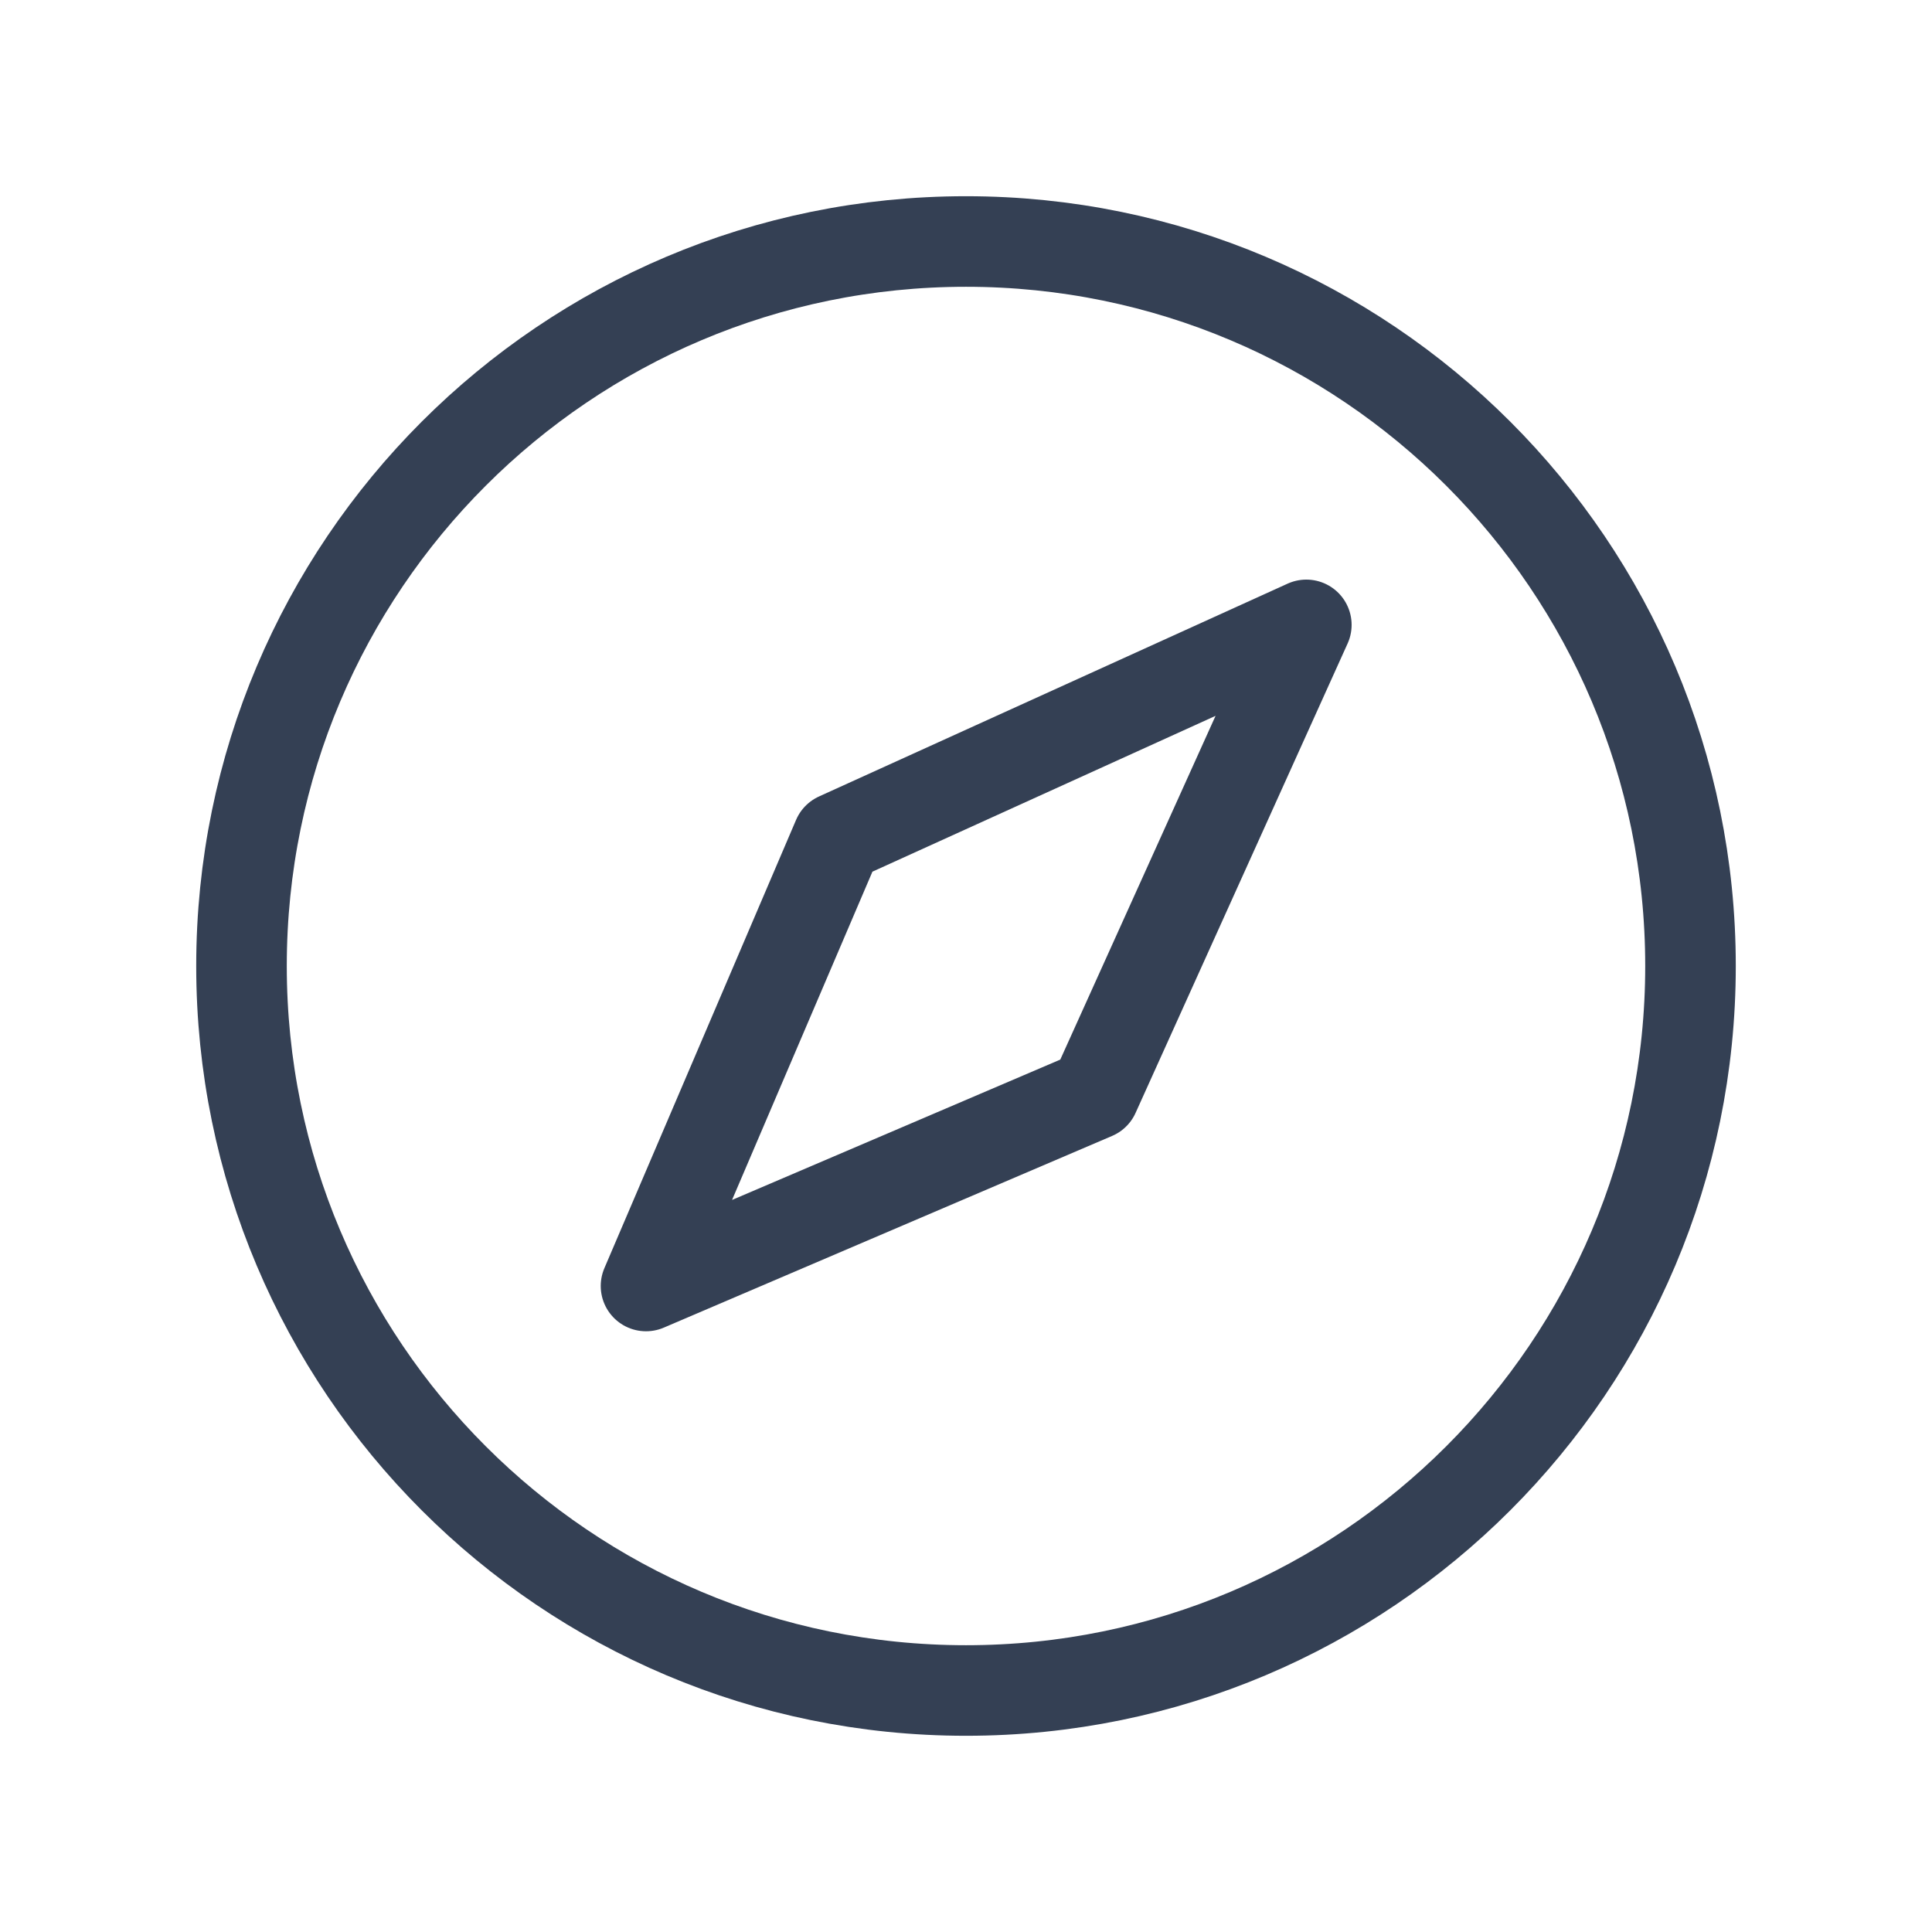 <svg width="32" height="32" viewBox="0 0 32 32" fill="none" xmlns="http://www.w3.org/2000/svg">
<path d="M16 28C22.627 28 28 22.627 28 16C28 9.373 22.627 4 16 4C9.373 4 4 9.373 4 16C4 22.627 9.373 28 16 28Z" stroke="#344054" stroke-width="1.5" stroke-linecap="round" stroke-linejoin="round"/>
<path d="M18.125 18.125L21.637 10.35L13.875 13.875L10.7 21.3L18.125 18.125Z" stroke="#344054" stroke-width="1.5" stroke-linecap="round" stroke-linejoin="round"/>
</svg>
